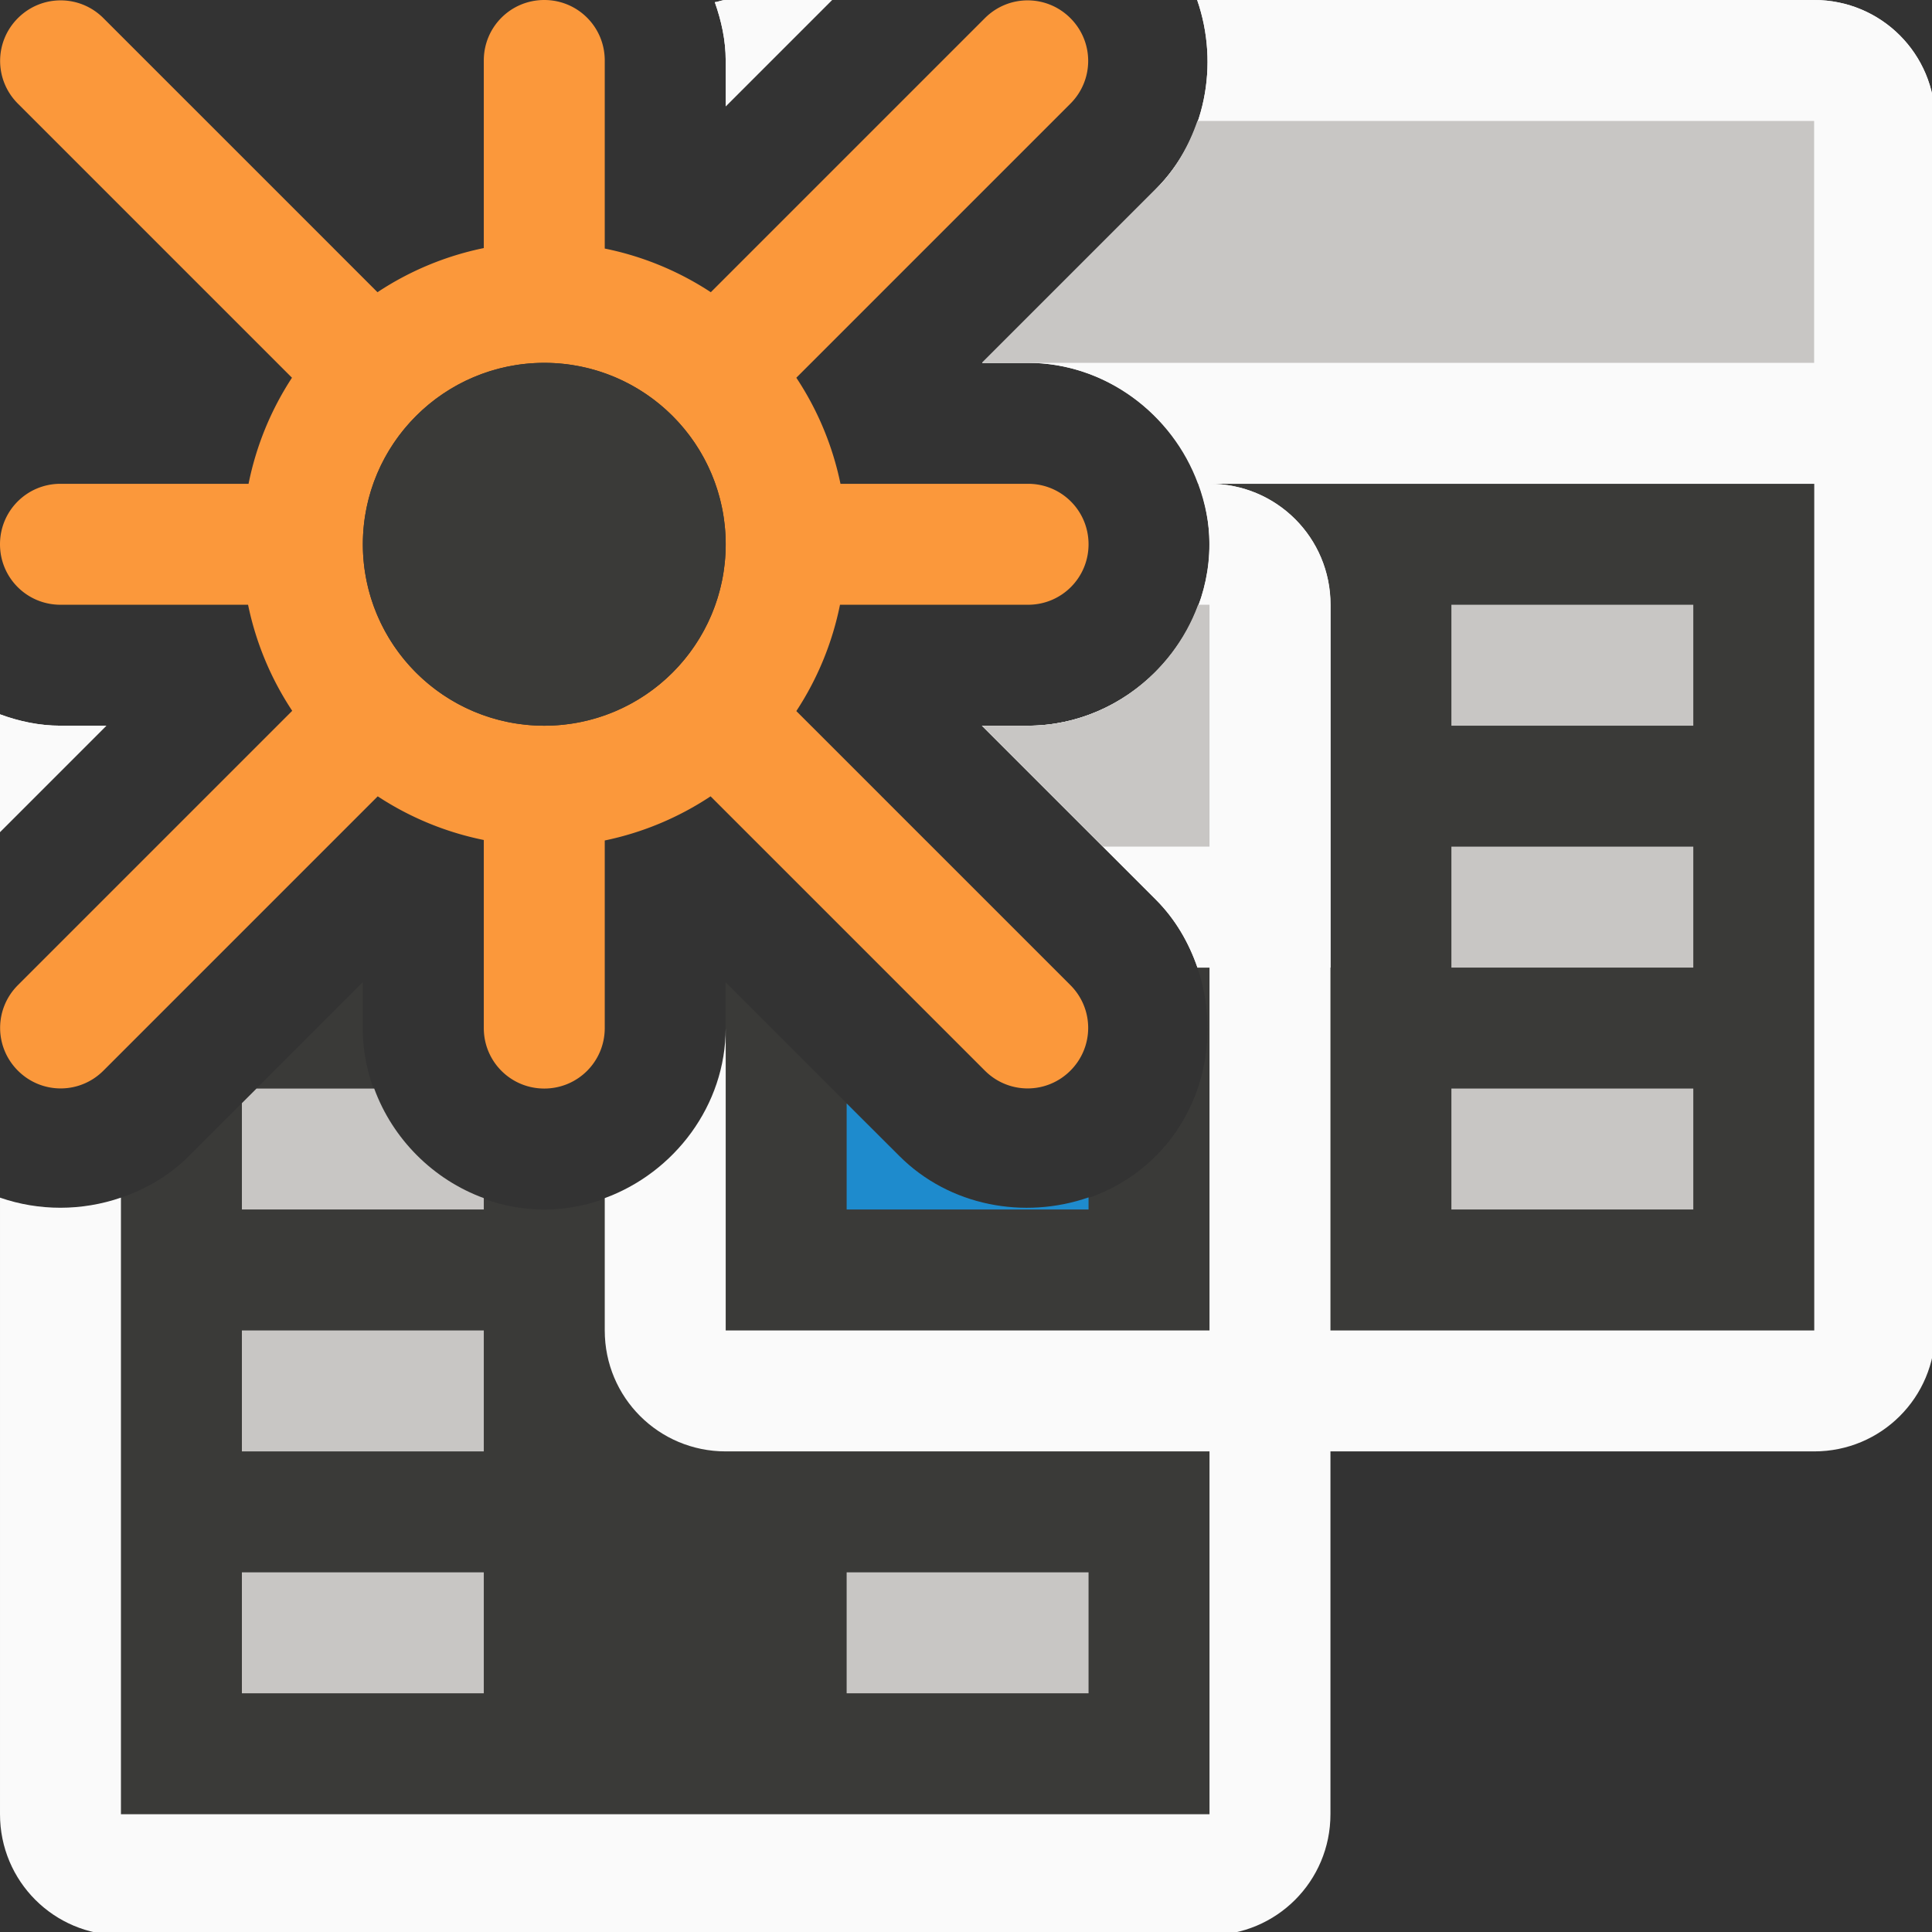 <svg height="16" viewBox="0 0 4.233 4.233" width="16" xmlns="http://www.w3.org/2000/svg"><rect x="0" y="0" width="4.233" height="4.233" fill="#333333" stroke="none"/><g stroke-width="1" transform="matrix(.265 0 0 .265 0 0)"><path d="m9.9 8c.181.529.07 1.145-.344 1.559-.575.575-1.546.575-2.121 0l-1.436-1.436v.377c0 .814-.686 1.5-1.5 1.5s-1.5-.686-1.5-1.5v-.379l-1.438 1.438c-.162.162-.356.273-.562.344v5.098h9v-7z" fill="#3a3a38"/><path d="m9.906 4c.058.158.094.325.094.5 0 .814-.686 1.5-1.5 1.5h-.381l1.438 1.438c.575.575.575 1.546 0 2.121-.575.575-1.546.575-2.121 0l-1.436-1.436v.377 2.5h9v-7z" fill="#3a3a38"/><path d="m6 0c-.032 0-.059.015-.09.018.054.153.09.314.09.482v.379l.879-.879zm3.898 0c.184.53.073 1.149-.342 1.564l-1.436 1.436h.379c.814 0 1.5.686 1.5 1.5s-.686 1.5-1.5 1.5h-.381l1.438 1.438c.162.162.273.356.344.562h.1v3h-4v-2.5c0 .639-.424 1.195-1 1.406v1.094c0 .554.446 1 1 1h4v3h-9v-5.098c-.323.111-.677.112-1 0v5.098c0 .554.446 1 1 1h9c.554 0 1-.446 1-1v-3h4c.554 0 1-.446 1-1v-10c0-.554-.446-1-1-1zm.102 4h5v7h-4v-6c0-.554-.446-1-1-1zm-10 1.906v.973l.879-.879h-.379c-.175 0-.342-.036-.5-.094z" fill="#fafafa"/></g><g fill="#bababa" transform="matrix(.265 0 0 .265 0 0)"><path d="m7 9.123v.877h2v-.1c-.53.184-1.149.073-1.564-.342z" fill="#1e8bcd" transform="translate(0 -0)"/><g fill="#c8c6c4"><path d="m2.121 9-.121.121v.879h2v-.094c-.418-.153-.753-.488-.906-.906z" transform="translate(0 -0)"/><path d="m2 11h2v1h-2z" fill="#c8c6c4"/><path d="m2 13h2v1h-2z"/><path d="m12 9h2v1h-2z"/><path d="m12 7h2v1h-2z"/><path d="m12 5h2v1h-2z"/><path d="m7 13h2v1h-2z"/></g></g><g transform="matrix(.265 0 0 .265 0 0)"><g stroke-width="1"><path d="m9.906 4c.058.158.094.325.094.5 0 .814-.686 1.5-1.5 1.5h-.381l1.438 1.438c.162.162.273.356.344.562h1.1v-3c0-.554-.446-1-1-1zm-9.906 1.906v.973l.879-.879h-.379c-.175 0-.342-.036-.5-.094z" fill="#fafafa"/><path d="m9.906 5c-.211.576-.767 1-1.406 1h-.381l1 1h.881v-2z" fill="#c8c6c4"/><path d="m6 0c-.032 0-.059.015-.09.018.054.153.09.314.09.482v.379l.879-.879zm3.898 0c.184.53.073 1.149-.342 1.564l-1.436 1.436h.379c.639 0 1.195.424 1.406 1h6.094v-3c0-.554-.446-1-1-1z" fill="#fafafa"/></g><path d="m9.9 1c-.071.207-.182.402-.344.564l-1.436 1.436h.379 6.5v-2z" fill="#c8c6c4" stroke-width=".866"/></g><g transform="matrix(.265 0 0 .265 .265 0)"><path d="m3.5 0c-.277 0-.5.223-.5.5v1.551a2.5 2.5 0 0 0 -.879.365l-2.266-2.266c-.196-.196-.511-.196-.707 0-.196.196-.196.511 0 .707l2.266 2.266a2.5 2.5 0 0 0 -.359.877h-1.555c-.277 0-.5.223-.5.5s.223.5.5.5h1.551a2.5 2.5 0 0 0 .365.877l-2.268 2.268c-.196.196-.196.511 0 .707.196.196.511.196.707 0l2.268-2.268a2.5 2.5 0 0 0 .877.361v1.555c0 .277.223.5.5.5s.5-.223.5-.5v-1.551a2.5 2.5 0 0 0 .875-.365l2.268 2.268c.196.196.511.196.707 0s.196-.511 0-.707l-2.266-2.266a2.5 2.5 0 0 0 .361-.879h1.555c.277 0 .5-.223.5-.5s-.223-.5-.5-.5h-1.551a2.5 2.5 0 0 0 -.365-.877l2.266-2.266c.196-.196.196-.511 0-.707-.196-.196-.511-.196-.707 0l-2.266 2.266a2.5 2.5 0 0 0 -.877-.361v-1.555c0-.277-.223-.5-.5-.5zm0 3a1.5 1.5 0 0 1 1.5 1.5 1.5 1.5 0 0 1 -1.5 1.5 1.5 1.5 0 0 1 -1.5-1.5 1.5 1.5 0 0 1 .439-1.059 1.5 1.5 0 0 1 .002-.002 1.5 1.5 0 0 1 1.059-.439z" fill="#fb983b"/><circle cx="3.5" cy="4.5" fill="#3a3a38" r="1.5"/></g></svg>